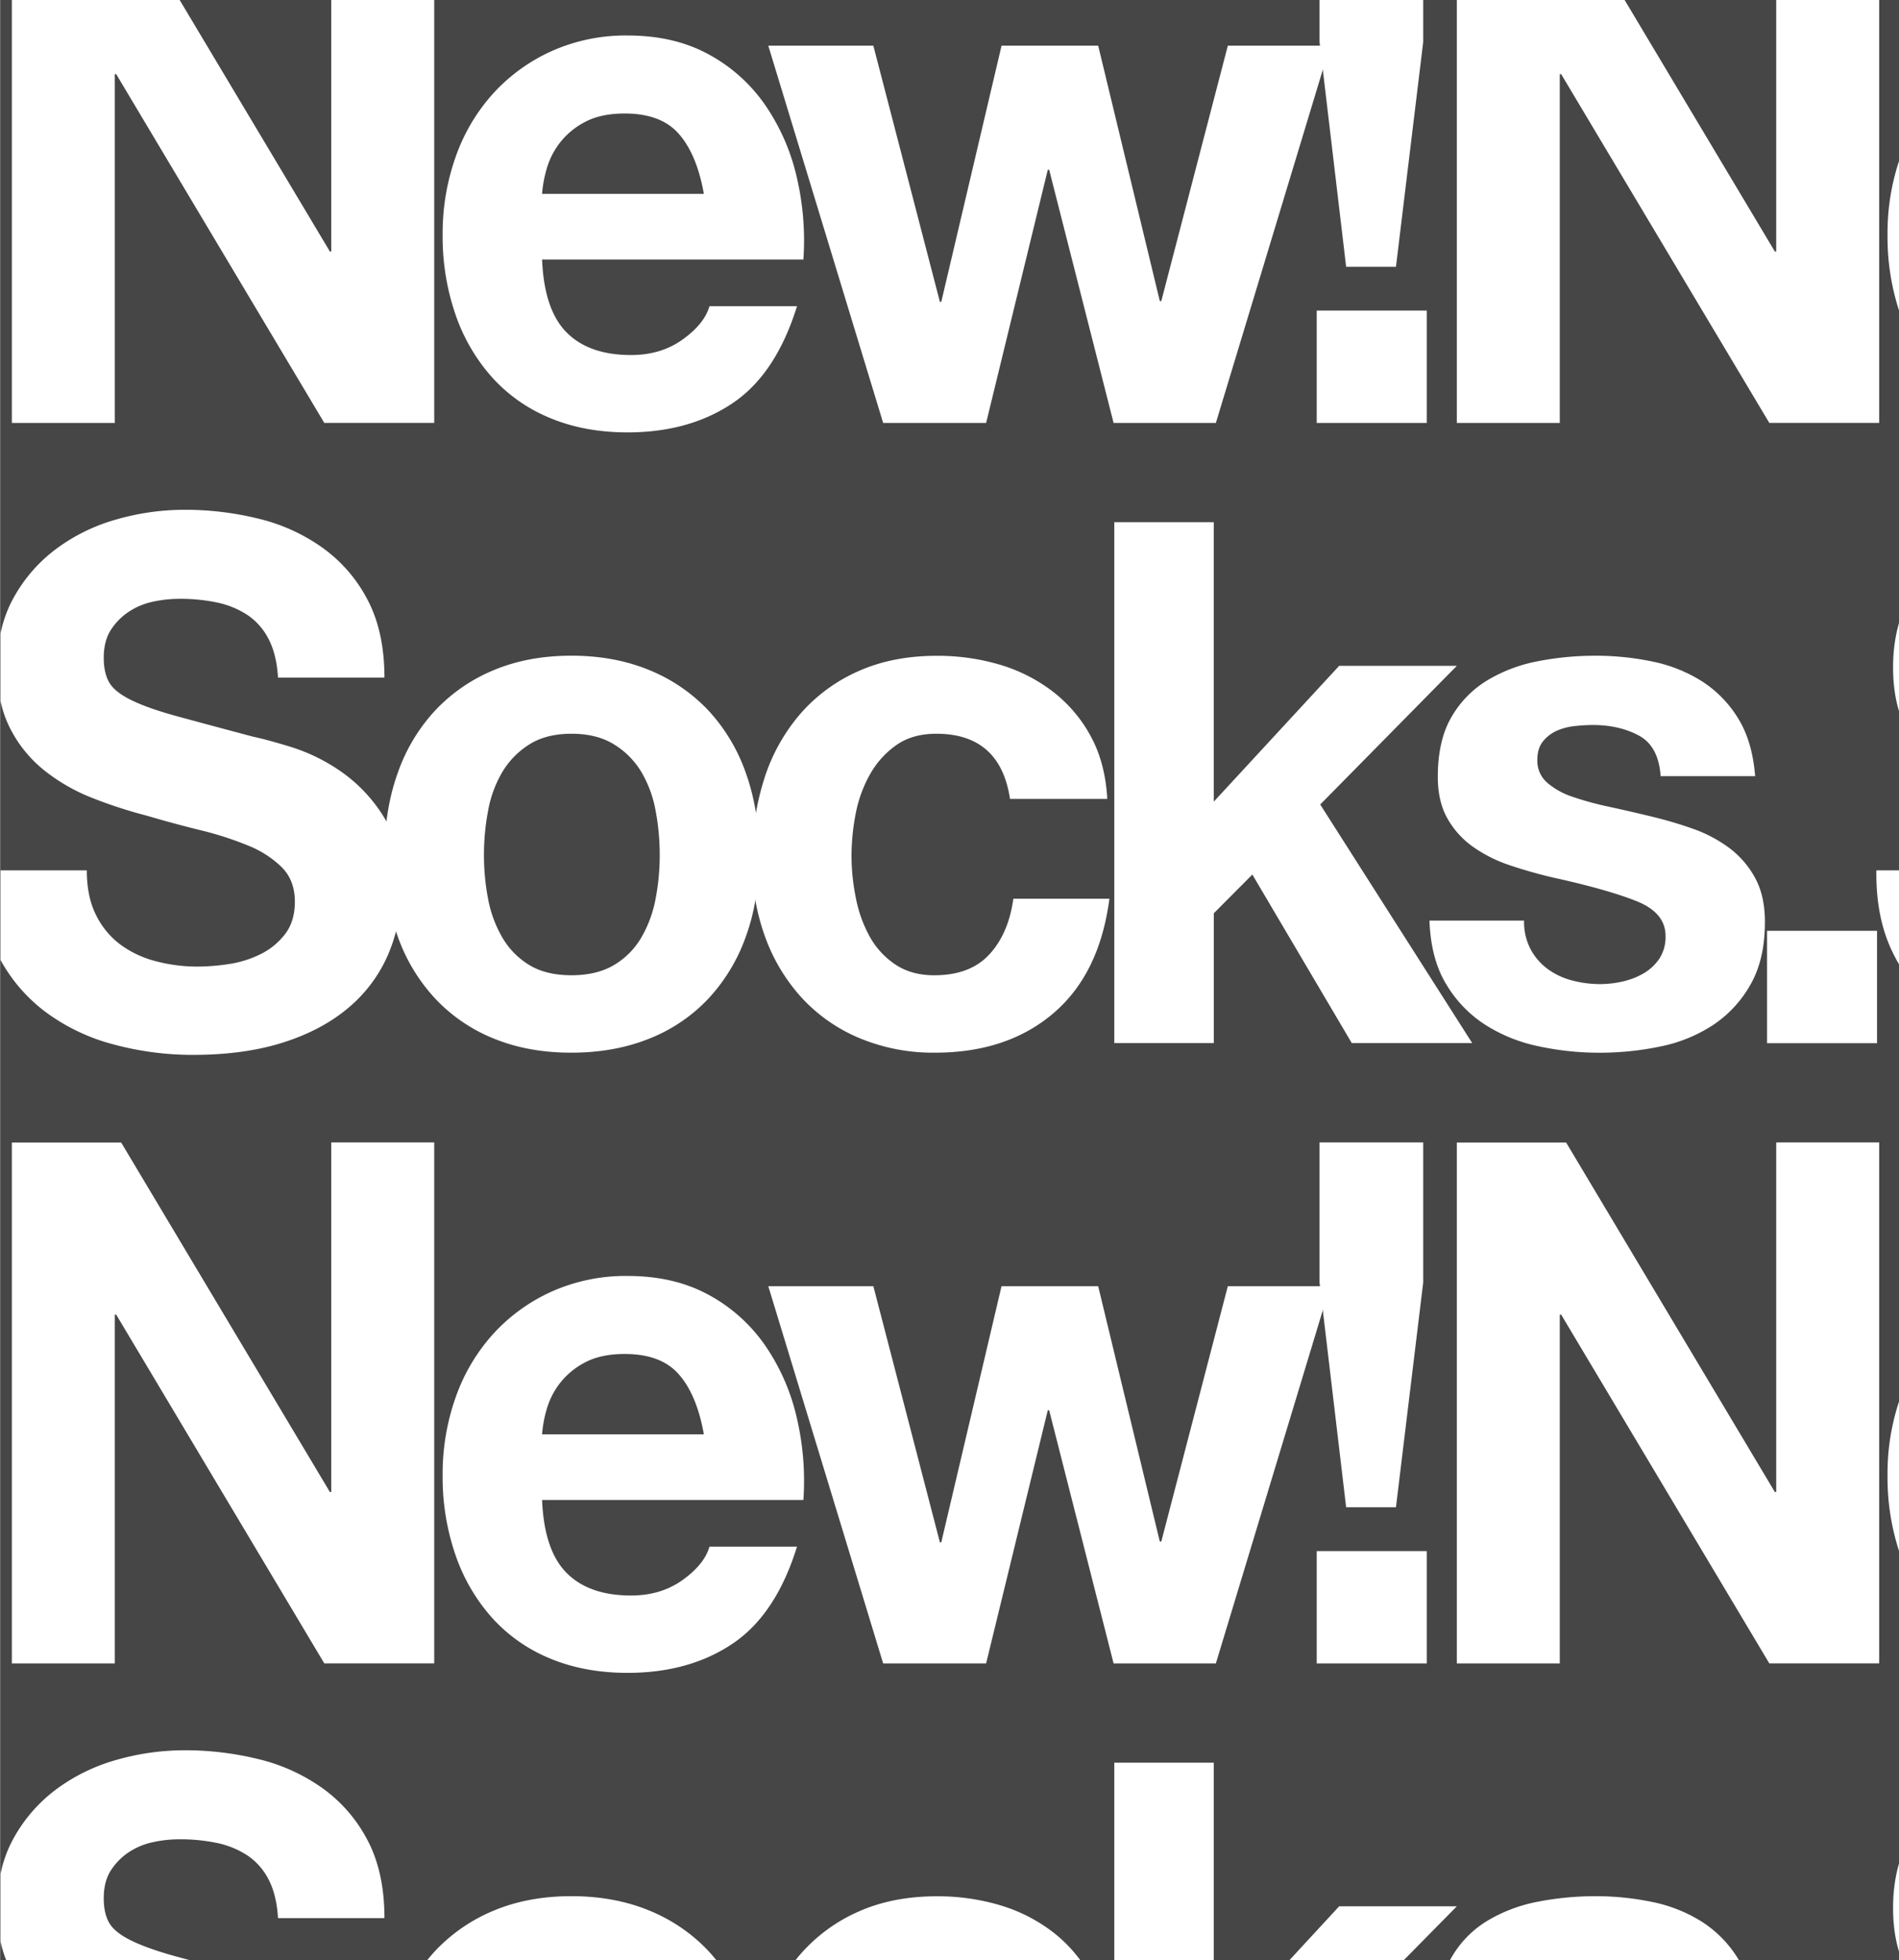 <svg xmlns="http://www.w3.org/2000/svg" xmlns:xlink="http://www.w3.org/1999/xlink" viewBox="0 0 937 967"><rect x="0" y="0" width="937" height="967" fill="#808080" stroke="none"/><defs><style>.a{fill:none;}.b{clip-path:url(#a);}.c{opacity:0.45;}.d{fill:#fff;}</style><clipPath id="a"><rect class="a" x="0.25" y="-0.28" width="939.49" height="967.55"/></clipPath></defs><title>home_03_hover</title><g class="b"><rect class="c" x="0.25" y="-0.28" width="939.49" height="967.55"/><path class="d" d="M59.76-48.37l103,172.44h0.69V-48.37h50.8v257H160L57.34,36.59H56.65V208.67H5.85v-257H59.76Z"/><path class="d" d="M279.56,164q11.06,11.16,31.8,11.16,14.85,0,25.57-7.74t13.13-16.38h43.2q-10.37,33.48-31.79,47.88t-51.84,14.4q-21.08,0-38-7a78.88,78.88,0,0,1-28.69-20,90.56,90.56,0,0,1-18.14-31,117.47,117.47,0,0,1-6.39-39.6A112.6,112.6,0,0,1,225,76.91a91.82,91.82,0,0,1,18.66-31.14,87.82,87.82,0,0,1,28.86-20.7,89.32,89.32,0,0,1,37.15-7.56q22.81,0,39.74,9.18a80.35,80.35,0,0,1,27.82,24.66,103.41,103.41,0,0,1,15.72,35.28,136.84,136.84,0,0,1,3.46,41.4H267.47Q268.5,152.87,279.56,164ZM335,66.11Q326.22,56,308.25,56q-11.75,0-19.53,4.14a37.52,37.52,0,0,0-12.44,10.26,38.13,38.13,0,0,0-6.57,13,60.47,60.47,0,0,0-2.25,12.24H347.3Q343.84,76.19,335,66.11Z"/><path class="d" d="M549.47,208.67L517.68,83.75H517L486.57,208.67h-50.8L379.09,22.55h51.84l32.83,126.36h0.69L494.18,22.55h47.69l30.41,126H573l32.83-126h50.46L599.93,208.67H549.47Z"/><path class="d" d="M704,153.23v55.44H649.69V153.23H704Zm-15.21-21.6H664.21L651.08,20.75V-48.37h51.15V20.75Z"/><path class="d" d="M772.73-48.37l103,172.44h0.69V-48.37h50.8v257H873L770.31,36.59h-0.69V208.67h-50.8v-257h53.91Z"/><path class="d" d="M992.53,164q11.06,11.16,31.8,11.16,14.85,0,25.57-7.74T1063,151.07h43.2q-10.37,33.48-31.8,47.88t-51.84,14.4q-21.08,0-38-7a78.87,78.87,0,0,1-28.69-20,90.56,90.56,0,0,1-18.14-31,117.47,117.47,0,0,1-6.39-39.6,112.6,112.6,0,0,1,6.57-38.88,91.82,91.82,0,0,1,18.66-31.14,87.82,87.82,0,0,1,28.86-20.7,89.32,89.32,0,0,1,37.15-7.56q22.81,0,39.74,9.18a80.34,80.34,0,0,1,27.82,24.66,103.43,103.43,0,0,1,15.73,35.28,136.87,136.87,0,0,1,3.46,41.4H980.43Q981.47,152.87,992.53,164ZM1048,66.11Q1039.18,56,1021.21,56q-11.75,0-19.53,4.14a37.52,37.52,0,0,0-12.44,10.26,38.15,38.15,0,0,0-6.57,13,60.53,60.53,0,0,0-2.25,12.24h79.83Q1056.81,76.19,1048,66.11Z"/><path class="d" d="M47.32,451.31a40.38,40.38,0,0,0,11.92,14.58,50.56,50.56,0,0,0,17.45,8.28,79.35,79.35,0,0,0,20.74,2.7A103.37,103.37,0,0,0,113,475.61a52.43,52.43,0,0,0,15.55-4.86,34.14,34.14,0,0,0,12.1-9.9q4.84-6.29,4.84-16,0-10.44-6.39-16.92a50.47,50.47,0,0,0-16.76-10.8,162.41,162.41,0,0,0-23.5-7.56q-13.14-3.24-26.61-7.2a228.06,228.06,0,0,1-27-8.82A91.31,91.31,0,0,1,21.75,380,63,63,0,0,1,5,359.33q-6.4-12.42-6.39-30.06,0-19.79,8.12-34.38A75.55,75.55,0,0,1,28,270.59a91,91,0,0,1,29.72-14.4,121.84,121.84,0,0,1,33.18-4.68A151.14,151.14,0,0,1,128,256a91,91,0,0,1,31.62,14.58,72.92,72.92,0,0,1,21.95,25.74q8.12,15.66,8.12,38H137.18q-0.7-11.52-4.67-19.08A31.38,31.38,0,0,0,122,303.35a43.64,43.64,0,0,0-15-6.12,89.2,89.2,0,0,0-18.49-1.8,61.37,61.37,0,0,0-13.13,1.44,34.43,34.43,0,0,0-11.92,5,30.54,30.54,0,0,0-8.81,9q-3.46,5.4-3.46,13.68,0,7.56,2.76,12.24t10.89,8.64q8.12,4,22.46,7.92t37.5,10.08q6.91,1.44,19.18,5.22a90.49,90.49,0,0,1,24.37,12.06,75.38,75.38,0,0,1,20.91,22.14Q198,416.75,198,438.35a81.4,81.4,0,0,1-6.57,32.76,70.86,70.86,0,0,1-19.53,26.1q-13,11-32.14,17.1t-44.41,6.12a150.13,150.13,0,0,1-39.57-5.22,97.67,97.67,0,0,1-33.87-16.38A80,80,0,0,1-1.41,470.39q-8.64-17.28-8.29-41H42.83Q42.83,442.31,47.32,451.31Z"/><path class="d" d="M196.27,381.29a87.67,87.67,0,0,1,18.66-31,83.41,83.41,0,0,1,29-19.8q16.93-7,38-7t38.19,7a83.13,83.13,0,0,1,29.2,19.8,87.83,87.83,0,0,1,18.66,31q6.56,18.18,6.57,40.5T368,462.11a88,88,0,0,1-18.66,30.78,81,81,0,0,1-29.2,19.62q-17.11,6.83-38.19,6.84t-38-6.84a81.27,81.27,0,0,1-29-19.62,87.84,87.84,0,0,1-18.66-30.78q-6.57-18-6.57-40.32T196.27,381.29Zm44.58,62.28a59.41,59.41,0,0,0,7.08,19.08,38.45,38.45,0,0,0,13.31,13.5q8.3,5,20.74,5t20.91-5a38,38,0,0,0,13.48-13.5,59.57,59.57,0,0,0,7.08-19.08,113.32,113.32,0,0,0,2.07-21.78,116.19,116.19,0,0,0-2.07-22,57.58,57.58,0,0,0-7.08-19.08,40.14,40.14,0,0,0-13.48-13.5Q294.41,362,282,362t-20.74,5.22a40.61,40.61,0,0,0-13.31,13.5,57.43,57.43,0,0,0-7.08,19.08,116.19,116.19,0,0,0-2.07,22A113.32,113.32,0,0,0,240.85,443.57Z"/><path class="d" d="M462,362q-11.75,0-19.7,5.58a43.65,43.65,0,0,0-13,14.4,63.84,63.84,0,0,0-7.08,19.44,109.68,109.68,0,0,0-2.07,21.06A105.11,105.11,0,0,0,422.29,443a65,65,0,0,0,6.74,18.9,39.65,39.65,0,0,0,12.62,13.86q7.95,5.4,19.35,5.4,17.63,0,27.13-10.26T500,443.39H547.4q-4.84,37.08-27.65,56.52t-58.41,19.44a94.33,94.33,0,0,1-36.81-7A81.33,81.33,0,0,1,396,492.71a89.76,89.76,0,0,1-18.32-30.06,108.05,108.05,0,0,1-6.57-38.34,128.7,128.7,0,0,1,6-40.14,91.18,91.18,0,0,1,17.8-32,81.52,81.52,0,0,1,28.68-21.06q16.93-7.56,38.71-7.56A107.88,107.88,0,0,1,493,327.83,80.37,80.37,0,0,1,519.23,341a69.54,69.54,0,0,1,18.84,22q7.26,13.15,8.29,31.14h-48Q493.48,362,462,362Z"/><path class="d" d="M598.89,257.63V395.51l61.86-67h58.06l-67.39,68.4,75,117.72H667l-49.07-83.16-19,19.08v64.08H549.81v-257h49.08Z"/><path class="d" d="M755.27,468.41a29.44,29.44,0,0,0,8.47,9.72,35.56,35.56,0,0,0,11.92,5.58,53.83,53.83,0,0,0,14,1.8,50.26,50.26,0,0,0,10.89-1.26,36.06,36.06,0,0,0,10.37-4,23.87,23.87,0,0,0,7.78-7.2,19.48,19.48,0,0,0,3.11-11.34q0-11.52-14.69-17.28t-41-11.52q-10.72-2.52-20.91-5.94a70,70,0,0,1-18.14-9,43,43,0,0,1-12.79-14q-4.84-8.45-4.84-20.7,0-18,6.74-29.52A50.72,50.72,0,0,1,734,335.57a76.06,76.06,0,0,1,24.88-9.36,147.49,147.49,0,0,1,28.34-2.7,136.26,136.26,0,0,1,28.17,2.88,72.92,72.92,0,0,1,24.36,9.72,57.15,57.15,0,0,1,17.8,18.18q7.08,11.34,8.47,28.62H819.38q-1-14.76-10.71-20t-22.81-5.22a81.23,81.23,0,0,0-9,.54,29,29,0,0,0-8.81,2.34,18.27,18.27,0,0,0-6.74,5.22q-2.77,3.43-2.76,9.18a14.26,14.26,0,0,0,4.84,11.16,36.83,36.83,0,0,0,12.61,7A152.62,152.62,0,0,0,793.8,398q10,2.16,20.39,4.68a202.59,202.59,0,0,1,20.91,6.12,67.92,67.92,0,0,1,18.14,9.54A45.61,45.61,0,0,1,866,433.13q4.84,8.83,4.84,21.78,0,18.36-7.08,30.78a58.07,58.07,0,0,1-18.49,20,74,74,0,0,1-26.09,10.62,146.5,146.5,0,0,1-29.89,3.06,142.38,142.38,0,0,1-30.41-3.24,78.4,78.4,0,0,1-26.44-10.8,60.56,60.56,0,0,1-19-20q-7.44-12.42-8.12-31.14H752A28.93,28.93,0,0,0,755.27,468.41Z"/><path class="d" d="M926.16,459.23v55.44H871.9V459.23h54.26Z"/><path class="d" d="M982.84,451.31a40.38,40.38,0,0,0,11.92,14.58,50.56,50.56,0,0,0,17.45,8.28,79.35,79.35,0,0,0,20.74,2.7,103.36,103.36,0,0,0,15.55-1.26,52.44,52.44,0,0,0,15.55-4.86,34.16,34.16,0,0,0,12.1-9.9q4.84-6.29,4.84-16,0-10.44-6.39-16.92a50.47,50.47,0,0,0-16.76-10.8,162.39,162.39,0,0,0-23.5-7.56q-13.14-3.24-26.61-7.2a228.1,228.1,0,0,1-27-8.82,91.34,91.34,0,0,1-23.5-13.5,63,63,0,0,1-16.76-20.7q-6.4-12.42-6.39-30.06,0-19.79,8.12-34.38a75.53,75.53,0,0,1,21.25-24.3,91,91,0,0,1,29.72-14.4,121.84,121.84,0,0,1,33.18-4.68,151.13,151.13,0,0,1,37.15,4.5,91.05,91.05,0,0,1,31.62,14.58,72.93,72.93,0,0,1,21.95,25.74q8.12,15.66,8.12,38H1072.7q-0.7-11.52-4.67-19.08a31.38,31.38,0,0,0-10.54-11.88,43.64,43.64,0,0,0-15-6.12,89.19,89.19,0,0,0-18.49-1.8,61.36,61.36,0,0,0-13.13,1.44,34.43,34.43,0,0,0-11.92,5,30.56,30.56,0,0,0-8.81,9q-3.46,5.4-3.46,13.68,0,7.56,2.76,12.24t10.89,8.64q8.12,4,22.46,7.92t37.5,10.08q6.91,1.44,19.18,5.22a90.5,90.5,0,0,1,24.36,12.06,75.38,75.38,0,0,1,20.91,22.14q8.81,13.86,8.81,35.46a81.4,81.4,0,0,1-6.57,32.76,70.86,70.86,0,0,1-19.53,26.1q-13,11-32.14,17.1t-44.41,6.12a150.15,150.15,0,0,1-39.57-5.22,97.67,97.67,0,0,1-33.87-16.38,80,80,0,0,1-23.33-28.44q-8.64-17.28-8.29-41h52.53Q978.35,442.31,982.84,451.31Z"/><path class="d" d="M59.76,563.63l103,172.44h0.69V563.63h50.8v257H160L57.34,648.59H56.65V820.67H5.85v-257H59.76Z"/><path class="d" d="M279.56,776q11.06,11.16,31.8,11.16,14.85,0,25.57-7.74t13.13-16.38h43.2q-10.37,33.48-31.79,47.88t-51.84,14.4q-21.08,0-38-7a78.88,78.88,0,0,1-28.69-20,90.56,90.56,0,0,1-18.14-31,117.47,117.47,0,0,1-6.39-39.6A112.6,112.6,0,0,1,225,688.91a91.82,91.82,0,0,1,18.66-31.14,87.82,87.82,0,0,1,28.86-20.7,89.32,89.32,0,0,1,37.15-7.56q22.81,0,39.74,9.18a80.35,80.35,0,0,1,27.82,24.66,103.41,103.41,0,0,1,15.72,35.28,136.84,136.84,0,0,1,3.46,41.4H267.47Q268.5,764.87,279.56,776ZM335,678.11Q326.22,668,308.25,668q-11.75,0-19.53,4.14a37.52,37.52,0,0,0-12.44,10.26,38.13,38.13,0,0,0-6.57,13,60.47,60.47,0,0,0-2.25,12.24H347.3Q343.84,688.19,335,678.11Z"/><path class="d" d="M549.47,820.67l-31.8-124.92H517L486.57,820.67h-50.8L379.09,634.55h51.84l32.83,126.36h0.69l29.72-126.36h47.69l30.41,126H573l32.83-126h50.46L599.93,820.67H549.47Z"/><path class="d" d="M704,765.23v55.44H649.69V765.23H704Zm-15.21-21.6H664.21L651.08,632.75V563.63h51.15v69.12Z"/><path class="d" d="M772.73,563.63l103,172.44h0.69V563.63h50.8v257H873L770.31,648.59h-0.69V820.67h-50.8v-257h53.91Z"/><path class="d" d="M992.53,776q11.06,11.16,31.8,11.16,14.85,0,25.57-7.74T1063,763.07h43.2q-10.37,33.48-31.8,47.88t-51.84,14.4q-21.08,0-38-7a78.87,78.87,0,0,1-28.69-20,90.56,90.56,0,0,1-18.14-31,117.47,117.47,0,0,1-6.39-39.6,112.6,112.6,0,0,1,6.57-38.88,91.82,91.82,0,0,1,18.66-31.14,87.82,87.82,0,0,1,28.86-20.7,89.32,89.32,0,0,1,37.15-7.56q22.81,0,39.74,9.18a80.34,80.34,0,0,1,27.82,24.66,103.43,103.43,0,0,1,15.73,35.28,136.87,136.87,0,0,1,3.46,41.4H980.43Q981.47,764.87,992.53,776ZM1048,678.11Q1039.18,668,1021.21,668q-11.75,0-19.53,4.14a37.52,37.52,0,0,0-12.44,10.26,38.15,38.15,0,0,0-6.57,13,60.53,60.53,0,0,0-2.25,12.24h79.83Q1056.81,688.19,1048,678.11Z"/><path class="d" d="M47.32,1063.31a40.38,40.38,0,0,0,11.92,14.58,50.56,50.56,0,0,0,17.45,8.28,79.35,79.35,0,0,0,20.74,2.7,103.37,103.37,0,0,0,15.55-1.26,52.43,52.43,0,0,0,15.55-4.86,34.14,34.14,0,0,0,12.1-9.9q4.84-6.29,4.84-16,0-10.44-6.39-16.92a50.47,50.47,0,0,0-16.76-10.8,162.41,162.41,0,0,0-23.5-7.56q-13.14-3.24-26.61-7.2a228.06,228.06,0,0,1-27-8.82A91.31,91.31,0,0,1,21.75,992,63,63,0,0,1,5,971.33q-6.4-12.42-6.39-30.06,0-19.79,8.12-34.38A75.55,75.55,0,0,1,28,882.59a91,91,0,0,1,29.72-14.4,121.84,121.84,0,0,1,33.18-4.68A151.14,151.14,0,0,1,128,868a91,91,0,0,1,31.62,14.58,72.92,72.92,0,0,1,21.95,25.74q8.12,15.66,8.12,38H137.18q-0.7-11.52-4.67-19.08A31.38,31.38,0,0,0,122,915.35a43.64,43.64,0,0,0-15-6.12,89.2,89.2,0,0,0-18.49-1.8,61.37,61.37,0,0,0-13.13,1.44,34.43,34.43,0,0,0-11.92,5,30.54,30.54,0,0,0-8.81,9q-3.46,5.4-3.46,13.68,0,7.56,2.76,12.24t10.89,8.64q8.12,4,22.46,7.92t37.5,10.08q6.91,1.44,19.18,5.22a90.49,90.49,0,0,1,24.37,12.06,75.38,75.38,0,0,1,20.91,22.14q8.81,13.86,8.81,35.46a81.4,81.4,0,0,1-6.57,32.76,70.86,70.86,0,0,1-19.53,26.1q-13,11-32.14,17.1t-44.41,6.12a150.13,150.13,0,0,1-39.57-5.22,97.67,97.67,0,0,1-33.87-16.38,80,80,0,0,1-23.33-28.44q-8.64-17.28-8.29-41H42.83Q42.83,1054.31,47.32,1063.31Z"/><path class="d" d="M196.27,993.29a87.67,87.67,0,0,1,18.66-31,83.41,83.41,0,0,1,29-19.8q16.93-7,38-7t38.19,7a83.13,83.13,0,0,1,29.2,19.8,87.83,87.83,0,0,1,18.66,31q6.56,18.18,6.57,40.5T368,1074.11a88,88,0,0,1-18.66,30.78,81,81,0,0,1-29.2,19.62q-17.11,6.83-38.19,6.84t-38-6.84a81.27,81.27,0,0,1-29-19.62,87.84,87.84,0,0,1-18.66-30.78q-6.57-18-6.57-40.32T196.27,993.29Zm44.58,62.28a59.41,59.41,0,0,0,7.08,19.08,38.45,38.45,0,0,0,13.31,13.5q8.3,5,20.74,5t20.91-5a38,38,0,0,0,13.48-13.5,59.57,59.57,0,0,0,7.08-19.08,113.32,113.32,0,0,0,2.07-21.78,116.19,116.19,0,0,0-2.07-22,57.58,57.58,0,0,0-7.08-19.08,40.14,40.14,0,0,0-13.48-13.5Q294.41,974,282,974t-20.74,5.22a40.61,40.61,0,0,0-13.31,13.5,57.43,57.43,0,0,0-7.08,19.08,116.19,116.19,0,0,0-2.07,22A113.32,113.32,0,0,0,240.85,1055.57Z"/><path class="d" d="M462,974q-11.75,0-19.7,5.58a43.65,43.65,0,0,0-13,14.4,63.84,63.84,0,0,0-7.08,19.44,109.68,109.68,0,0,0-2.07,21.06,105.11,105.11,0,0,0,2.07,20.52,65,65,0,0,0,6.74,18.9,39.65,39.65,0,0,0,12.62,13.86q7.95,5.4,19.35,5.4,17.63,0,27.13-10.26T500,1055.39H547.4q-4.84,37.08-27.65,56.52t-58.41,19.44a94.33,94.33,0,0,1-36.81-7A81.33,81.33,0,0,1,396,1104.71a89.76,89.76,0,0,1-18.32-30.06,108.05,108.05,0,0,1-6.57-38.34,128.7,128.7,0,0,1,6-40.14,91.18,91.18,0,0,1,17.8-32,81.52,81.52,0,0,1,28.68-21.06q16.93-7.56,38.71-7.56A107.88,107.88,0,0,1,493,939.83,80.37,80.37,0,0,1,519.23,953a69.54,69.54,0,0,1,18.84,22q7.26,13.15,8.29,31.14h-48Q493.48,974,462,974Z"/><path class="d" d="M598.89,869.63v137.88l61.86-67h58.06l-67.39,68.4,75,117.72H667l-49.07-83.16-19,19.08v64.08H549.81v-257h49.08Z"/><path class="d" d="M755.27,1080.41a29.44,29.44,0,0,0,8.47,9.72,35.56,35.56,0,0,0,11.92,5.58,53.83,53.83,0,0,0,14,1.8,50.26,50.26,0,0,0,10.89-1.26,36.06,36.06,0,0,0,10.37-4,23.87,23.87,0,0,0,7.78-7.2,19.48,19.48,0,0,0,3.11-11.34q0-11.52-14.69-17.28t-41-11.52q-10.72-2.52-20.91-5.94a70,70,0,0,1-18.14-9,43,43,0,0,1-12.79-14q-4.84-8.45-4.84-20.7,0-18,6.74-29.52A50.72,50.72,0,0,1,734,947.57a76.06,76.06,0,0,1,24.88-9.36,147.49,147.49,0,0,1,28.34-2.7,136.26,136.26,0,0,1,28.17,2.88,72.92,72.92,0,0,1,24.36,9.72,57.15,57.15,0,0,1,17.8,18.18q7.08,11.34,8.47,28.62H819.38q-1-14.76-10.71-20t-22.81-5.22a81.23,81.23,0,0,0-9,.54,29,29,0,0,0-8.81,2.34,18.27,18.27,0,0,0-6.74,5.22q-2.77,3.43-2.76,9.18a14.26,14.26,0,0,0,4.84,11.16,36.83,36.83,0,0,0,12.61,7,152.62,152.62,0,0,0,17.8,4.86q10,2.16,20.39,4.68a202.59,202.59,0,0,1,20.91,6.12,67.92,67.92,0,0,1,18.14,9.54A45.61,45.61,0,0,1,866,1045.13q4.84,8.83,4.84,21.78,0,18.36-7.08,30.78a58.07,58.07,0,0,1-18.49,20,74,74,0,0,1-26.09,10.62,146.5,146.5,0,0,1-29.89,3.06,142.38,142.38,0,0,1-30.41-3.24,78.4,78.4,0,0,1-26.44-10.8,60.56,60.56,0,0,1-19-20q-7.44-12.42-8.12-31.14H752A28.93,28.93,0,0,0,755.27,1080.41Z"/><path class="d" d="M982.84,1063.31a40.38,40.38,0,0,0,11.92,14.58,50.56,50.56,0,0,0,17.45,8.28,79.35,79.35,0,0,0,20.74,2.7,103.36,103.36,0,0,0,15.55-1.26,52.44,52.44,0,0,0,15.55-4.86,34.16,34.16,0,0,0,12.1-9.9q4.84-6.29,4.84-16,0-10.44-6.39-16.92a50.47,50.47,0,0,0-16.76-10.8,162.39,162.39,0,0,0-23.5-7.56q-13.14-3.24-26.61-7.2a228.1,228.1,0,0,1-27-8.82,91.34,91.34,0,0,1-23.5-13.5,63,63,0,0,1-16.76-20.7q-6.4-12.42-6.39-30.06,0-19.79,8.12-34.38a75.53,75.53,0,0,1,21.25-24.3,91,91,0,0,1,29.72-14.4,121.84,121.84,0,0,1,33.18-4.68,151.13,151.13,0,0,1,37.15,4.5,91.05,91.05,0,0,1,31.62,14.58,72.93,72.93,0,0,1,21.95,25.74q8.12,15.66,8.12,38H1072.7q-0.7-11.52-4.67-19.08a31.38,31.38,0,0,0-10.54-11.88,43.64,43.64,0,0,0-15-6.12,89.19,89.19,0,0,0-18.49-1.8,61.36,61.36,0,0,0-13.13,1.44,34.43,34.43,0,0,0-11.92,5,30.56,30.56,0,0,0-8.81,9q-3.46,5.4-3.46,13.68,0,7.56,2.76,12.24t10.89,8.64q8.12,4,22.46,7.92t37.5,10.08q6.91,1.44,19.18,5.22a90.5,90.5,0,0,1,24.36,12.06,75.38,75.38,0,0,1,20.91,22.14q8.81,13.86,8.81,35.46a81.4,81.4,0,0,1-6.57,32.76,70.86,70.86,0,0,1-19.53,26.1q-13,11-32.14,17.1t-44.41,6.12a150.15,150.15,0,0,1-39.57-5.22,97.67,97.67,0,0,1-33.87-16.38,80,80,0,0,1-23.33-28.44q-8.64-17.28-8.29-41h52.53Q978.35,1054.31,982.84,1063.31Z"/></g></svg>